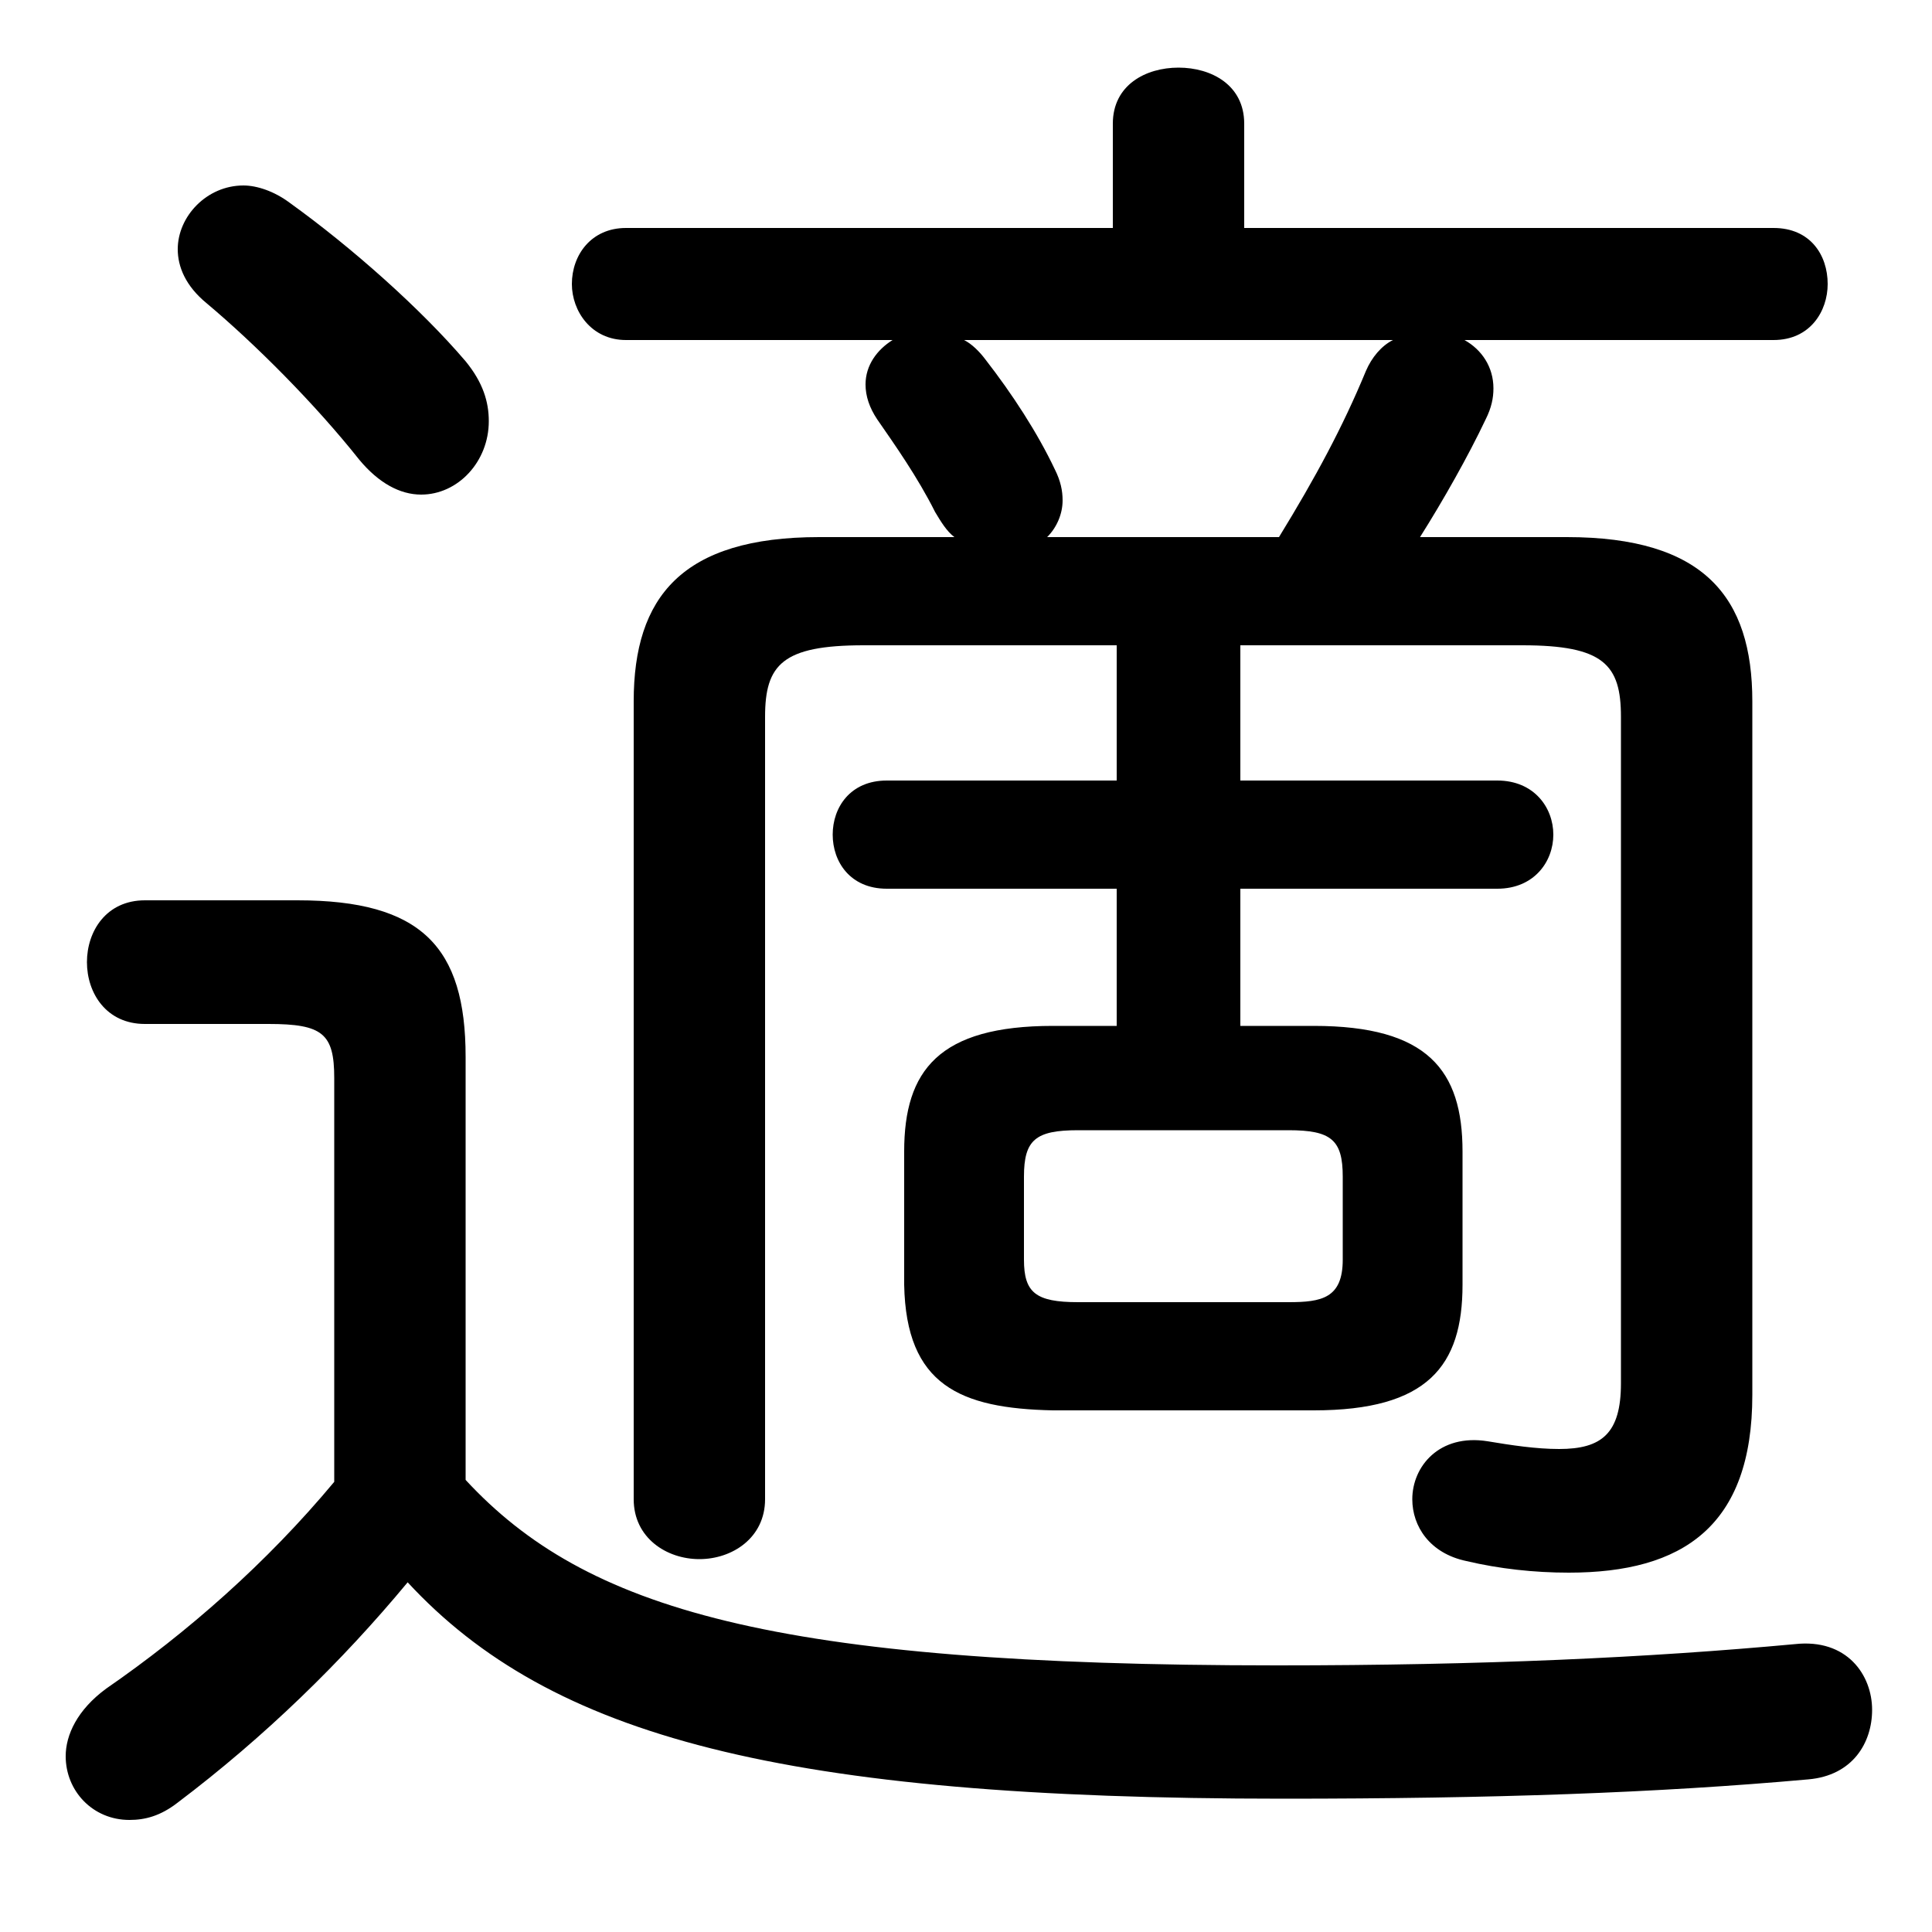 <svg xmlns="http://www.w3.org/2000/svg" viewBox="0 -44.0 50.0 50.0">
    <rect x="0" y="-44.0" width="50.0" height="50.0" fill="#808080" stroke="none"/>
    <g transform="scale(1, -1)">
        <!-- ボディの枠 -->
        <rect x="0" y="-6.0" width="50.0" height="50.0"
            stroke="white" fill="white"/>
        <!-- グリフ座標系の原点 -->
        <circle cx="0" cy="0" r="5" fill="white"/>
        <!-- グリフのアウトライン -->
        <g style="fill:black;stroke:#000000;stroke-width:0;stroke-linecap:round;stroke-linejoin:round;">
        <path d="M 32.1 17.45 L 32.1 21.0 L 38.75 21.0 C 39.7 21.0 40.2 21.7 40.2 22.4 C 40.2 23.1 39.7 23.8 38.75 23.8 L 32.1 23.8 L 32.1 27.3 L 39.4 27.3 C 41.5 27.3 41.95 26.8 41.95 25.45 L 41.95 8.2 C 41.95 6.9 41.45 6.5 40.35 6.5 C 39.75 6.5 39.1 6.6 38.5 6.7 C 37.25 6.9 36.55 6.05 36.55 5.2 C 36.55 4.5 37.0 3.8 37.95 3.6 C 38.8 3.4 39.7 3.3 40.6 3.3 C 43.55 3.3 45.35 4.5 45.35 7.9 L 45.35 25.85 C 45.35 28.55 44.1 30.1 40.55 30.1 L 36.75 30.1 C 37.35 31.05 38.0 32.2 38.45 33.15 C 38.6 33.45 38.65 33.7 38.65 33.95 C 38.65 34.5 38.35 34.95 37.9 35.2 L 45.9 35.2 C 46.85 35.2 47.3 35.95 47.3 36.65 C 47.3 37.4 46.85 38.1 45.9 38.1 L 32.2 38.1 L 32.2 40.8 C 32.2 41.8 31.35 42.25 30.5 42.25 C 29.65 42.25 28.8 41.8 28.8 40.8 L 28.8 38.1 L 16.2 38.1 C 15.3 38.1 14.8 37.4 14.8 36.65 C 14.8 35.95 15.3 35.2 16.2 35.2 L 23.1 35.2 C 22.7 34.95 22.4 34.55 22.4 34.05 C 22.4 33.75 22.5 33.45 22.7 33.15 C 23.15 32.5 23.75 31.65 24.2 30.75 C 24.35 30.5 24.5 30.25 24.7 30.1 L 21.2 30.1 C 17.65 30.1 16.4 28.55 16.4 25.85 L 16.4 5.2 C 16.4 4.2 17.25 3.65 18.1 3.65 C 18.95 3.65 19.8 4.2 19.8 5.2 L 19.8 25.45 C 19.8 26.8 20.25 27.3 22.35 27.3 L 28.9 27.3 L 28.9 23.8 L 22.95 23.8 C 22.0 23.8 21.55 23.1 21.55 22.4 C 21.55 21.7 22.0 21.0 22.95 21.0 L 28.9 21.0 L 28.9 17.45 L 27.25 17.45 C 24.3 17.45 23.4 16.3 23.4 14.2 L 23.4 10.75 C 23.45 8.15 24.85 7.55 27.25 7.5 L 34.0 7.5 C 36.95 7.5 37.85 8.65 37.85 10.75 L 37.85 14.2 C 37.85 16.3 36.95 17.45 34.0 17.45 Z M 27.9 10.3 C 26.8 10.3 26.5 10.55 26.5 11.4 L 26.5 13.55 C 26.5 14.5 26.8 14.75 27.9 14.75 L 33.35 14.75 C 34.45 14.75 34.75 14.5 34.75 13.55 L 34.75 11.4 C 34.75 10.4 34.2 10.3 33.35 10.3 Z M 27.1 30.1 C 27.35 30.35 27.5 30.7 27.5 31.05 C 27.5 31.3 27.45 31.55 27.3 31.85 C 26.85 32.8 26.2 33.8 25.5 34.7 C 25.35 34.9 25.15 35.1 24.95 35.2 L 36.05 35.2 C 35.75 35.05 35.5 34.75 35.35 34.4 C 34.75 32.95 34.05 31.65 33.1 30.1 Z M 12.05 16.65 C 12.05 19.5 10.9 20.7 7.7 20.7 L 3.75 20.7 C 2.75 20.7 2.25 19.9 2.25 19.1 C 2.25 18.3 2.75 17.5 3.75 17.5 L 6.95 17.5 C 8.35 17.5 8.65 17.25 8.65 16.1 L 8.65 5.65 C 6.9 3.55 4.85 1.75 2.75 0.3 C 2.0 -0.25 1.7 -0.9 1.7 -1.45 C 1.7 -2.35 2.4 -3.1 3.35 -3.1 C 3.75 -3.1 4.15 -3.0 4.6 -2.65 C 6.85 -0.95 8.85 1.0 10.55 3.05 C 14.25 -0.95 20.25 -2.55 33.2 -2.55 C 38.65 -2.55 42.9 -2.4 46.8 -2.05 C 47.95 -1.95 48.45 -1.1 48.45 -0.25 C 48.45 0.65 47.8 1.6 46.45 1.45 C 42.65 1.1 38.4 0.9 33.05 0.9 C 20.0 0.9 15.15 2.35 12.05 5.7 Z M 7.5 38.75 C 7.1 39.05 6.65 39.2 6.3 39.2 C 5.35 39.2 4.6 38.4 4.6 37.55 C 4.6 37.1 4.8 36.6 5.35 36.15 C 6.6 35.1 8.15 33.55 9.3 32.1 C 9.8 31.5 10.35 31.2 10.9 31.2 C 11.85 31.2 12.65 32.05 12.65 33.1 C 12.65 33.6 12.5 34.1 12.05 34.65 C 10.9 36.0 9.1 37.6 7.5 38.75 Z"/>
    </g>
    </g>
</svg>
